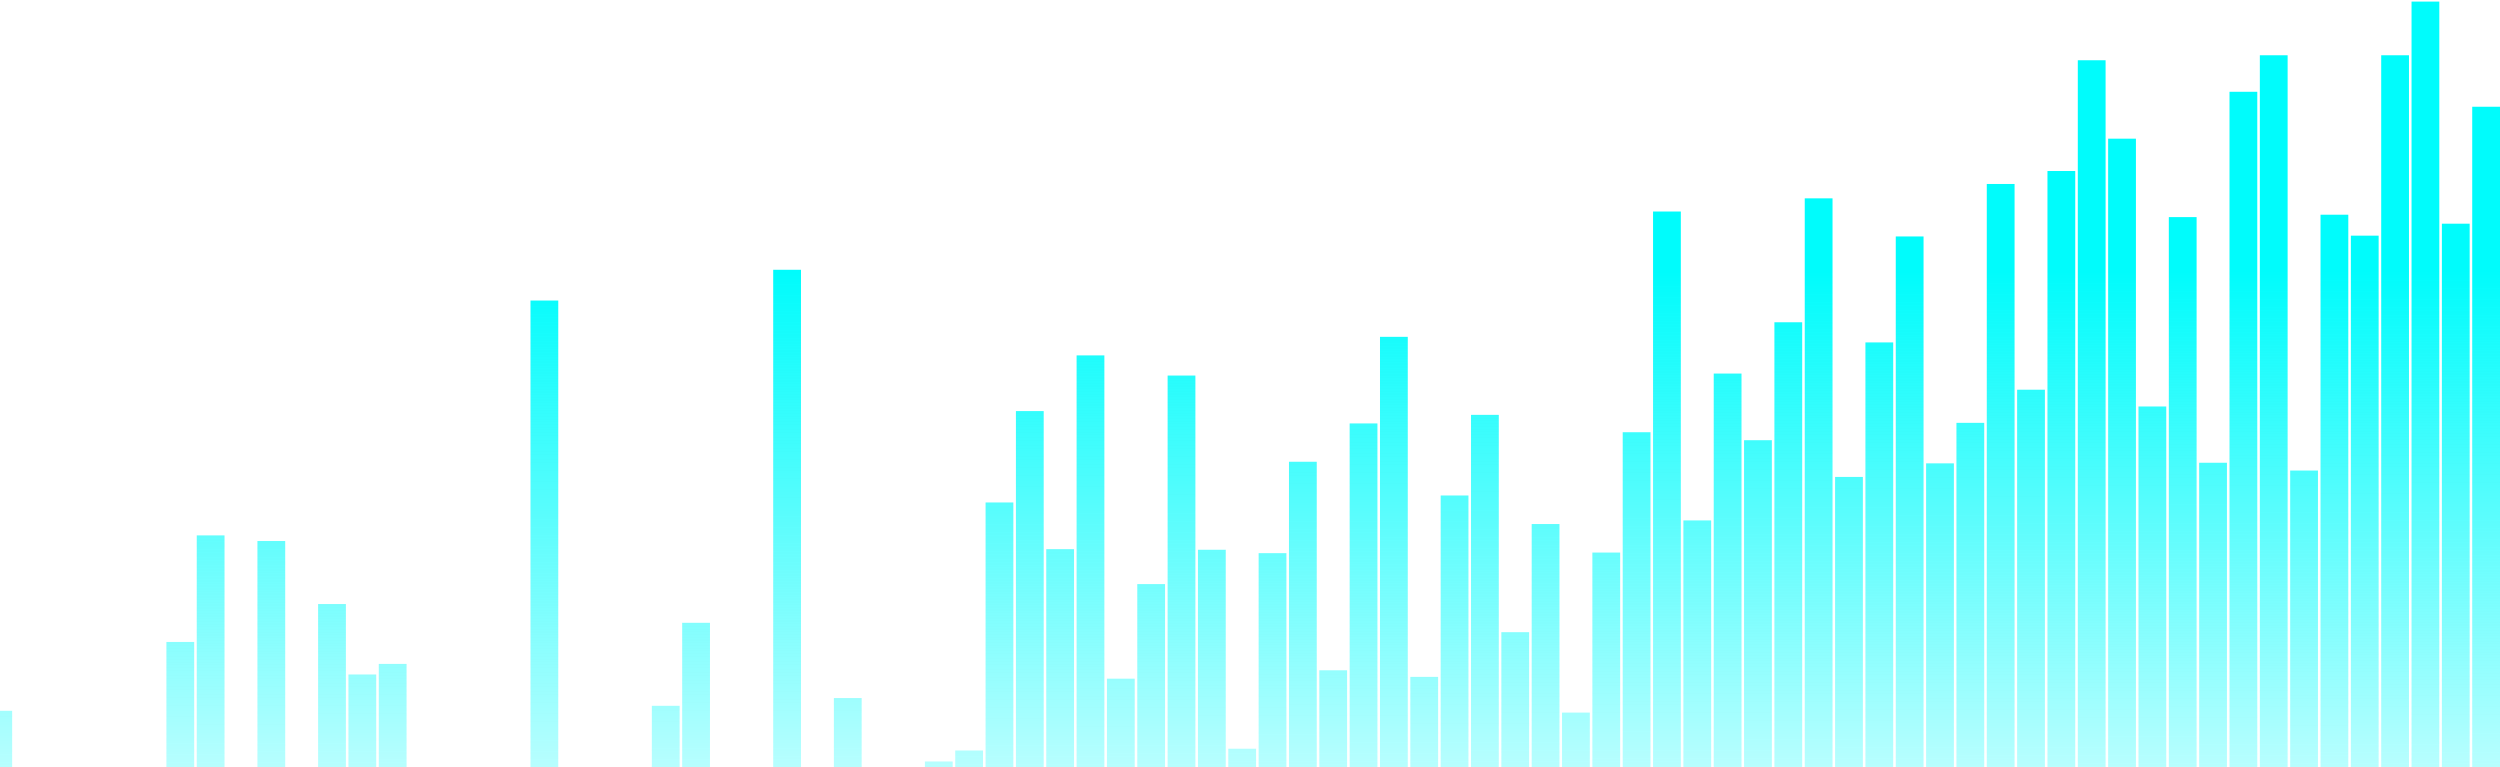 <svg width="971" height="298" viewBox="0 0 971 298" fill="none" xmlns="http://www.w3.org/2000/svg">
    <path d="M971 41.462H960.21L960.21 709.031L971 709.031L971 41.462Z" fill="url(#paint0_linear)"/>
    <path d="M959.216 86.881H948.426L948.426 709.031L959.216 709.031L959.216 86.881Z" fill="url(#paint1_linear)"/>
    <path d="M947.432 0.616H936.643L936.643 709.031L947.432 709.031L947.432 0.616Z" fill="url(#paint2_linear)"/>
    <path d="M935.648 21.465H924.859L924.859 709.031L935.648 709.031L935.648 21.465Z" fill="url(#paint3_linear)"/>
    <path d="M923.864 91.531H913.075L913.075 709.031L923.864 709.031L923.864 91.531Z" fill="url(#paint4_linear)"/>
    <path d="M912.08 83.393H901.291L901.291 709.031L912.08 709.031L912.08 83.393Z" fill="url(#paint5_linear)"/>
    <path d="M900.297 182.758H889.507L889.507 709.031L900.296 709.031L900.297 182.758Z" fill="url(#paint6_linear)"/>
    <path d="M888.513 21.465H877.723L877.723 709.031L888.513 709.031L888.513 21.465Z" fill="url(#paint7_linear)"/>
    <path d="M876.729 35.649H865.939L865.939 709.031L876.729 709.031L876.729 35.649Z" fill="url(#paint8_linear)"/>
    <path d="M864.945 179.735H854.155L854.155 709.031L864.945 709.031L864.945 179.735Z" fill="url(#paint9_linear)"/>
    <path d="M853.161 84.324H842.371L842.371 709.031L853.161 709.031L853.161 84.324Z" fill="url(#paint10_linear)"/>
    <path d="M841.377 157.878H830.587L830.587 709.031L841.377 709.031L841.377 157.878Z" fill="url(#paint11_linear)"/>
    <path d="M829.593 53.863H818.803L818.803 709.031L829.593 709.031L829.593 53.863Z" fill="url(#paint12_linear)"/>
    <path d="M817.809 23.403H807.019L807.019 709.031L817.809 709.031L817.809 23.403Z" fill="url(#paint13_linear)"/>
    <path d="M806.025 66.419H795.236L795.236 709.031L806.025 709.031L806.025 66.419Z" fill="url(#paint14_linear)"/>
    <path d="M794.241 151.367H783.452L783.452 709.031L794.241 709.031L794.241 151.367Z" fill="url(#paint15_linear)"/>
    <path d="M782.457 71.457H771.668L771.668 709.031L782.457 709.031L782.457 71.457Z" fill="url(#paint16_linear)"/>
    <path d="M770.673 164.233H759.884L759.884 709.031L770.673 709.031L770.673 164.233Z" fill="url(#paint17_linear)"/>
    <path d="M758.89 179.967H748.1L748.1 709.031L758.89 709.031L758.89 179.967Z" fill="url(#paint18_linear)"/>
    <path d="M747.106 91.841H736.316L736.316 709.031L747.106 709.031L747.106 91.841Z" fill="url(#paint19_linear)"/>
    <path d="M735.322 132.998H724.532L724.532 709.031L735.322 709.031L735.322 132.998Z" fill="url(#paint20_linear)"/>
    <path d="M723.538 185.238H712.748L712.748 709.031L723.538 709.031L723.538 185.238Z" fill="url(#paint21_linear)"/>
    <path d="M711.754 77.038H700.964L700.964 709.031L711.754 709.031L711.754 77.038Z" fill="url(#paint22_linear)"/>
    <path d="M699.97 125.169H689.18L689.18 709.031L699.97 709.031L699.97 125.169Z" fill="url(#paint23_linear)"/>
    <path d="M688.186 170.977L677.396 170.977L677.396 709.031L688.186 709.031L688.186 170.977Z" fill="url(#paint24_linear)"/>
    <path d="M676.402 145.089H665.612L665.612 709.031L676.402 709.031L676.402 145.089Z" fill="url(#paint25_linear)"/>
    <path d="M664.618 202.134H653.829L653.829 709.031L664.618 709.031L664.618 202.134Z" fill="url(#paint26_linear)"/>
    <path d="M652.834 82.153H642.045L642.045 709.031L652.834 709.031L652.834 82.153Z" fill="url(#paint27_linear)"/>
    <path d="M641.05 167.876H630.261L630.261 709.031L641.05 709.031L641.05 167.876Z" fill="url(#paint28_linear)"/>
    <path d="M629.267 214.613H618.477L618.477 709.031L629.267 709.031L629.267 214.613Z" fill="url(#paint29_linear)"/>
    <path d="M617.483 276.774H606.693L606.693 709.031L617.483 709.031L617.483 276.774Z" fill="url(#paint30_linear)"/>
    <path d="M605.699 203.529H594.909L594.909 709.031L605.699 709.031L605.699 203.529Z" fill="url(#paint31_linear)"/>
    <path d="M593.915 245.538H583.125L583.125 709.031L593.915 709.031L593.915 245.538Z" fill="url(#paint32_linear)"/>
    <path d="M582.131 161.133H571.341L571.341 709.031L582.131 709.031L582.131 161.133Z" fill="url(#paint33_linear)"/>
    <path d="M570.347 192.446H559.557L559.557 709.031L570.347 709.031L570.347 192.446Z" fill="url(#paint34_linear)"/>
    <path d="M558.563 262.9H547.773L547.773 709.031L558.563 709.031L558.563 262.9Z" fill="url(#paint35_linear)"/>
    <path d="M546.779 130.827H535.989L535.989 709.031L546.779 709.031L546.779 130.827Z" fill="url(#paint36_linear)"/>
    <path d="M534.995 164.465H524.205L524.205 709.031L534.995 709.031L534.995 164.465Z" fill="url(#paint37_linear)"/>
    <path d="M523.211 260.342H512.422L512.422 709.031L523.211 709.031L523.211 260.342Z" fill="url(#paint38_linear)"/>
    <path d="M511.427 179.347L500.638 179.347L500.638 709.031L511.427 709.031L511.427 179.347Z" fill="url(#paint39_linear)"/>
    <path d="M499.643 214.845H488.854L488.854 709.031L499.643 709.031L499.643 214.845Z" fill="url(#paint40_linear)"/>
    <path d="M487.859 290.802H477.07L477.07 709.031L487.859 709.031L487.859 290.802Z" fill="url(#paint41_linear)"/>
    <path d="M476.076 213.528H465.286L465.286 709.031L476.076 709.031L476.076 213.528Z" fill="url(#paint42_linear)"/>
    <path d="M464.292 145.864H453.502L453.502 709.031L464.292 709.031L464.292 145.864Z" fill="url(#paint43_linear)"/>
    <path d="M452.508 226.859H441.718L441.718 709.031L452.508 709.031L452.508 226.859Z" fill="url(#paint44_linear)"/>
    <path d="M440.724 263.597H429.934L429.934 709.031L440.724 709.031L440.724 263.597Z" fill="url(#paint45_linear)"/>
    <path d="M428.94 138.036H418.15L418.15 709.031L428.94 709.031L428.94 138.036Z" fill="url(#paint46_linear)"/>
    <path d="M417.156 213.295H406.366L406.366 709.031L417.156 709.031L417.156 213.295Z" fill="url(#paint47_linear)"/>
    <path d="M405.372 159.66H394.582L394.582 709.031L405.372 709.031L405.372 159.66Z" fill="url(#paint48_linear)"/>
    <path d="M393.588 195.159H382.799L382.798 709.031L393.588 709.031L393.588 195.159Z" fill="url(#paint49_linear)"/>
    <path d="M381.804 291.5H371.015L371.015 709.031L381.804 709.031L381.804 291.5Z" fill="url(#paint50_linear)"/>
    <path d="M370.02 295.763H359.231L359.231 709.031L370.02 709.031L370.02 295.763Z" fill="url(#paint51_linear)"/>
    <path d="M358.236 314.055H347.447L347.447 709.031L358.236 709.031L358.236 314.055Z" fill="url(#paint52_linear)"/>
    <path d="M346.453 320.565H335.663L335.663 709.031L346.453 709.031L346.453 320.565Z" fill="url(#paint53_linear)"/>
    <path d="M334.669 271.116L323.879 271.116L323.879 709.031L334.669 709.031L334.669 271.116Z" fill="url(#paint54_linear)"/>
    <path d="M322.885 321.572H312.095L312.095 709.031L322.885 709.031L322.885 321.572Z" fill="url(#paint55_linear)"/>
    <path d="M311.101 104.785H300.311L300.311 709.031L311.101 709.031L311.101 104.785Z" fill="url(#paint56_linear)"/>
    <path d="M299.317 344.515H288.527L288.527 709.031L299.317 709.031L299.317 344.515Z" fill="url(#paint57_linear)"/>
    <path d="M287.533 309.482H276.743L276.743 709.031L287.533 709.031L287.533 309.482Z" fill="url(#paint58_linear)"/>
    <path d="M275.749 241.895H264.959L264.959 709.031L275.749 709.031L275.749 241.895Z" fill="url(#paint59_linear)"/>
    <path d="M263.965 274.138H253.175L253.175 709.031L263.965 709.031L263.965 274.138Z" fill="url(#paint60_linear)"/>
    <path d="M252.181 355.676H241.392L241.392 709.031L252.181 709.031L252.181 355.676Z" fill="url(#paint61_linear)"/>
    <path d="M240.397 323.665H229.608L229.608 709.031L240.397 709.031L240.397 323.665Z" fill="url(#paint62_linear)"/>
    <path d="M228.613 377.223H217.824L217.824 709.031L228.613 709.031L228.613 377.223Z" fill="url(#paint63_linear)"/>
    <path d="M216.83 116.721H206.04L206.04 709.031L216.829 709.031L216.83 116.721Z" fill="url(#paint64_linear)"/>
    <path d="M205.046 321.418H194.256L194.256 709.031L205.045 709.031L205.046 321.418Z" fill="url(#paint65_linear)"/>
    <path d="M193.262 299.173H182.472L182.472 709.031L193.262 709.031L193.262 299.173Z" fill="url(#paint66_linear)"/>
    <path d="M181.478 298.631H170.688L170.688 709.031L181.478 709.031L181.478 298.631Z" fill="url(#paint67_linear)"/>
    <path d="M169.694 306.614H158.904L158.904 709.031L169.694 709.031L169.694 306.614Z" fill="url(#paint68_linear)"/>
    <path d="M157.91 257.862H147.12L147.12 709.031L157.91 709.031L157.91 257.862Z" fill="url(#paint69_linear)"/>
    <path d="M146.126 261.969H135.336L135.336 709.031L146.126 709.031L146.126 261.969Z" fill="url(#paint70_linear)"/>
    <path d="M134.342 234.609H123.552L123.552 709.031L134.342 709.031L134.342 234.609Z" fill="url(#paint71_linear)"/>
    <path d="M122.558 320.875H111.769L111.768 709.031L122.558 709.031L122.558 320.875Z" fill="url(#paint72_linear)"/>
    <path d="M110.774 210.117H99.985L99.984 709.031L110.774 709.031L110.774 210.117Z" fill="url(#paint73_linear)"/>
    <path d="M98.99 393.345H88.201L88.201 709.031L98.99 709.031V393.345Z" fill="url(#paint74_linear)"/>
    <path d="M87.206 207.947H76.417L76.417 709.031L87.206 709.031L87.206 207.947Z" fill="url(#paint75_linear)"/>
    <path d="M75.422 249.336H64.633L64.633 709.031L75.422 709.031L75.422 249.336Z" fill="url(#paint76_linear)"/>
    <path d="M63.639 337.152H52.849L52.849 709.031L63.639 709.031L63.639 337.152Z" fill="url(#paint77_linear)"/>
    <path d="M51.855 407.683H41.065L41.065 709.031L51.855 709.031V407.683Z" fill="url(#paint78_linear)"/>
    <path d="M40.071 360.171H29.281L29.281 709.031L40.071 709.031L40.071 360.171Z" fill="url(#paint79_linear)"/>
    <path d="M28.287 327.696H17.497L17.497 709.031L28.287 709.031L28.287 327.696Z" fill="url(#paint80_linear)"/>
    <path d="M16.503 388.694H5.713L5.713 709.031L16.503 709.031V388.694Z" fill="url(#paint81_linear)"/>
    <path d="M4.719 276.076H-6.071L-6.071 709.031L4.719 709.031L4.719 276.076Z" fill="url(#paint82_linear)"/>
    <path d="M-7.065 261.505L-17.854 261.505L-17.855 709.031L-7.065 709.031L-7.065 261.505Z" fill="url(#paint83_linear)"/>
    <path d="M-18.849 371.72H-29.638L-29.639 709.031L-18.849 709.031L-18.849 371.72Z" fill="url(#paint84_linear)"/>
    <path d="M-30.633 338.857H-41.422L-41.422 709.031L-30.633 709.031L-30.633 338.857Z" fill="url(#paint85_linear)"/>
    <path d="M-42.417 355.288H-53.206V709.031L-42.417 709.031L-42.417 355.288Z" fill="url(#paint86_linear)"/>
    <path d="M-54.201 321.03H-64.99V709.031L-54.201 709.031V321.03Z" fill="url(#paint87_linear)"/>
    <path d="M-65.985 252.436H-76.774V709.031L-65.985 709.031V252.436Z" fill="url(#paint88_linear)"/>
    <path d="M-77.768 361.101H-88.558V709.031L-77.768 709.031V361.101Z" fill="url(#paint89_linear)"/>
    <path d="M-89.552 358.854H-100.342V709.031L-89.552 709.031V358.854Z" fill="url(#paint90_linear)"/>
    <path d="M-101.336 401.095H-112.126V709.031L-101.336 709.031V401.095Z" fill="url(#paint91_linear)"/>
    <path d="M-113.12 403.42H-123.91V709.031L-113.12 709.031V403.42Z" fill="url(#paint92_linear)"/>
    <path d="M-124.904 310.644H-135.694V709.031L-124.904 709.031V310.644Z" fill="url(#paint93_linear)"/>
    <path d="M-136.688 417.294H-147.478V709.031L-136.688 709.031V417.294Z" fill="url(#paint94_linear)"/>
    <path d="M-148.472 240.5H-159.261V709.031L-148.472 709.031V240.5Z" fill="url(#paint95_linear)"/>
    <path d="M-160.256 445.894H-171.046V709.031L-160.256 709.031V445.894Z" fill="url(#paint96_linear)"/>
    <path d="M-172.04 322.968H-182.829V709.031L-172.04 709.031V322.968Z" fill="url(#paint97_linear)"/>
    <path d="M-183.824 334.052H-194.613V709.031L-183.824 709.031V334.052Z" fill="url(#paint98_linear)"/>
    <path d="M-195.608 314.597H-206.397V709.031L-195.608 709.031V314.597Z" fill="url(#paint99_linear)"/>
    <path d="M-207.391 419.62H-218.181V709.031L-207.391 709.031V419.62Z" fill="url(#paint100_linear)"/>
    <path d="M-219.175 354.358H-229.965V709.031L-219.175 709.031V354.358Z" fill="url(#paint101_linear)"/>
    <path d="M-230.959 385.206H-241.749V709.031L-230.959 709.031V385.206Z" fill="url(#paint102_linear)"/>
    <path d="M-242.743 380.943H-253.533V709.031L-242.743 709.031V380.943Z" fill="url(#paint103_linear)"/>
    <path d="M-254.527 286.385H-265.317V709.031L-254.527 709.031V286.385Z" fill="url(#paint104_linear)"/>
    <path d="M-266.311 435.741H-277.101V709.031L-266.311 709.031V435.741Z" fill="url(#paint105_linear)"/>
    <path d="M-278.095 365.829H-288.885V709.031L-278.095 709.031V365.829Z" fill="url(#paint106_linear)"/>
    <path d="M-289.879 414.969H-300.669V709.031L-289.879 709.031V414.969Z" fill="url(#paint107_linear)"/>
    <path d="M-301.663 327.618H-312.452V709.031L-301.663 709.031V327.618Z" fill="url(#paint108_linear)"/>
    <path d="M-313.447 379.393H-324.236V709.031L-313.447 709.031V379.393Z" fill="url(#paint109_linear)"/>
    <path d="M-325.231 350.871H-336.02V709.031L-325.231 709.031V350.871Z" fill="url(#paint110_linear)"/>
    <path d="M-337.015 418.535H-347.804V709.031L-337.015 709.031V418.535Z" fill="url(#paint111_linear)"/>
    <path d="M-348.798 432.873H-359.588V709.031L-348.798 709.031V432.873Z" fill="url(#paint112_linear)"/>
    <path d="M-360.582 262.202L-371.372 262.202V709.031L-360.582 709.031V262.202Z" fill="url(#paint113_linear)"/>
    <path d="M-372.366 399.7H-383.156V709.031L-372.366 709.031V399.7Z" fill="url(#paint114_linear)"/>
    <path d="M-384.15 439.694H-394.94V709.031L-384.15 709.031V439.694Z" fill="url(#paint115_linear)"/>
    <path d="M-395.934 381.719H-406.724V709.031L-395.934 709.031V381.719Z" fill="url(#paint116_linear)"/>
    <path d="M-407.718 426.827H-418.508V709.031L-407.718 709.031V426.827Z" fill="url(#paint117_linear)"/>
    <path d="M-419.502 336.764H-430.292V709.031L-419.502 709.031V336.764Z" fill="url(#paint118_linear)"/>
    <path d="M-431.286 347.073H-442.076V709.031L-431.286 709.031V347.073Z" fill="url(#paint119_linear)"/>
    <path d="M-443.07 387.996H-453.859V709.031L-443.07 709.031V387.996Z" fill="url(#paint120_linear)"/>
    <path d="M-454.854 461.008H-465.643V709.031L-454.854 709.031V461.008Z" fill="url(#paint121_linear)"/>
    <path d="M-466.638 405.745H-477.427V709.031L-466.638 709.031V405.745Z" fill="url(#paint122_linear)"/>
    <path d="M-478.422 401.87H-489.211V709.031L-478.422 709.031V401.87Z" fill="url(#paint123_linear)"/>
    <path d="M-490.205 386.524H-500.995V709.031L-490.205 709.031V386.524Z" fill="url(#paint124_linear)"/>
    <path d="M-501.989 373.89H-512.779V709.031L-501.989 709.031V373.89Z" fill="url(#paint125_linear)"/>
    <path d="M-513.773 374.51H-524.563V709.031L-513.773 709.031V374.51Z" fill="url(#paint126_linear)"/>
    <path d="M-525.557 366.992H-536.347V709.031L-525.557 709.031V366.992Z" fill="url(#paint127_linear)"/>
    <path d="M-537.341 341.724H-548.131V709.031L-537.341 709.031V341.724Z" fill="url(#paint128_linear)"/>
    <path d="M-549.125 357.148H-559.915V709.031L-549.125 709.031V357.148Z" fill="url(#paint129_linear)"/>
    <path d="M-560.909 376.758H-571.699V709.031L-560.909 709.031V376.758Z" fill="url(#paint130_linear)"/>
    <path d="M-572.693 366.217H-583.483V709.031L-572.693 709.031V366.217Z" fill="url(#paint131_linear)"/>
    <path d="M-584.477 405.591H-595.266V709.031L-584.477 709.031V405.591Z" fill="url(#paint132_linear)"/>
    <path d="M-596.261 414.659H-607.05V709.031L-596.261 709.031V414.659Z" fill="url(#paint133_linear)"/>
    <path d="M-608.045 343.275H-618.834V709.031L-608.045 709.031V343.275Z" fill="url(#paint134_linear)"/>
    <path d="M-619.828 473.409L-630.618 473.409V709.031L-619.828 709.031V473.409Z" fill="url(#paint135_linear)"/>
    <path d="M-631.612 478.369H-642.402V709.031L-631.612 709.031V478.369Z" fill="url(#paint136_linear)"/>
    <path d="M-643.396 372.96H-654.186V709.031L-643.396 709.031V372.96Z" fill="url(#paint137_linear)"/>
    <path d="M-655.18 427.447H-665.97V709.031L-655.18 709.031V427.447Z" fill="url(#paint138_linear)"/>
    <path d="M-666.964 263.752H-677.754V709.031L-666.964 709.031V263.752Z" fill="url(#paint139_linear)"/>
    <path d="M-678.748 408.768H-689.538V709.031L-678.748 709.031V408.768Z" fill="url(#paint140_linear)"/>
    <path d="M-690.532 369.239H-701.322V709.031L-690.532 709.031V369.239Z" fill="url(#paint141_linear)"/>
    <path d="M-702.316 394.585L-713.106 394.585V709.031L-702.316 709.031V394.585Z" fill="url(#paint142_linear)"/>
    <path d="M-714.1 489.531H-724.889V709.031L-714.1 709.031V489.531Z" fill="url(#paint143_linear)"/>
    <path d="M-725.884 479.92H-736.673V709.031L-725.884 709.031V479.92Z" fill="url(#paint144_linear)"/>
    <path d="M-737.668 387.531H-748.457V709.031L-737.668 709.031V387.531Z" fill="url(#paint145_linear)"/>
    <path d="M-749.452 426.44H-760.241V709.031L-749.452 709.031V426.44Z" fill="url(#paint146_linear)"/>
    <path d="M-761.235 375.207H-772.025V709.031L-761.235 709.031V375.207Z" fill="url(#paint147_linear)"/>
    <path d="M-773.019 464.263H-783.809V709.031L-773.019 709.031V464.263Z" fill="url(#paint148_linear)"/>
    <path d="M-784.803 443.879H-795.593V709.031L-784.803 709.031V443.879Z" fill="url(#paint149_linear)"/>
    <path d="M-796.587 462.248H-807.377V709.031L-796.587 709.031V462.248Z" fill="url(#paint150_linear)"/>
    <path d="M-808.371 444.887H-819.161V709.031L-808.371 709.031V444.887Z" fill="url(#paint151_linear)"/>
    <path d="M-820.155 434.268H-830.945V709.031L-820.155 709.031V434.268Z" fill="url(#paint152_linear)"/>
    <path d="M-831.939 567.658H-842.729V709.031L-831.939 709.031V567.658Z" fill="url(#paint153_linear)"/>
    <path d="M-843.723 517.511H-854.512V709.031L-843.723 709.031V517.511Z" fill="url(#paint154_linear)"/>
    <path d="M-855.507 482.71H-866.296V709.031L-855.507 709.031V482.71Z" fill="url(#paint155_linear)"/>
    <path d="M-867.291 383.966H-878.08V709.031L-867.291 709.031V383.966Z" fill="url(#paint156_linear)"/>
    <path d="M-879.075 509.14H-889.864V709.031L-879.075 709.031V509.14Z" fill="url(#paint157_linear)"/>
    <path d="M-890.859 566.495H-901.648V709.031L-890.859 709.031V566.495Z" fill="url(#paint158_linear)"/>
    <path d="M-902.642 522.316H-913.432V709.031L-902.642 709.031V522.316Z" fill="url(#paint159_linear)"/>
    <path d="M-914.426 589.98H-925.216V709.031L-914.426 709.031V589.98Z" fill="url(#paint160_linear)"/>
    <path d="M-926.21 608.116H-937V709.031L-926.21 709.031V608.116Z" fill="url(#paint161_linear)"/>
    <defs>
        <linearGradient id="paint0_linear" x1="17" y1="709.031" x2="16.503" y2="106.008" gradientUnits="userSpaceOnUse">
            <stop stop-color="#00FCFC" stop-opacity="0"/>
            <stop offset="0.557" stop-color="#00FCFC" stop-opacity="0"/>
            <stop offset="1" stop-color="#00FCFC"/>
        </linearGradient>
        <linearGradient id="paint1_linear" x1="17" y1="709.031" x2="16.503" y2="106.008" gradientUnits="userSpaceOnUse">
            <stop stop-color="#00FCFC" stop-opacity="0"/>
            <stop offset="0.557" stop-color="#00FCFC" stop-opacity="0"/>
            <stop offset="1" stop-color="#00FCFC"/>
        </linearGradient>
        <linearGradient id="paint2_linear" x1="17" y1="709.031" x2="16.503" y2="106.008" gradientUnits="userSpaceOnUse">
            <stop stop-color="#00FCFC" stop-opacity="0"/>
            <stop offset="0.557" stop-color="#00FCFC" stop-opacity="0"/>
            <stop offset="1" stop-color="#00FCFC"/>
        </linearGradient>
        <linearGradient id="paint3_linear" x1="17" y1="709.031" x2="16.503" y2="106.008" gradientUnits="userSpaceOnUse">
            <stop stop-color="#00FCFC" stop-opacity="0"/>
            <stop offset="0.557" stop-color="#00FCFC" stop-opacity="0"/>
            <stop offset="1" stop-color="#00FCFC"/>
        </linearGradient>
        <linearGradient id="paint4_linear" x1="17" y1="709.031" x2="16.503" y2="106.008" gradientUnits="userSpaceOnUse">
            <stop stop-color="#00FCFC" stop-opacity="0"/>
            <stop offset="0.557" stop-color="#00FCFC" stop-opacity="0"/>
            <stop offset="1" stop-color="#00FCFC"/>
        </linearGradient>
        <linearGradient id="paint5_linear" x1="17" y1="709.031" x2="16.503" y2="106.008" gradientUnits="userSpaceOnUse">
            <stop stop-color="#00FCFC" stop-opacity="0"/>
            <stop offset="0.557" stop-color="#00FCFC" stop-opacity="0"/>
            <stop offset="1" stop-color="#00FCFC"/>
        </linearGradient>
        <linearGradient id="paint6_linear" x1="17" y1="709.031" x2="16.503" y2="106.008" gradientUnits="userSpaceOnUse">
            <stop stop-color="#00FCFC" stop-opacity="0"/>
            <stop offset="0.557" stop-color="#00FCFC" stop-opacity="0"/>
            <stop offset="1" stop-color="#00FCFC"/>
        </linearGradient>
        <linearGradient id="paint7_linear" x1="17" y1="709.031" x2="16.503" y2="106.008" gradientUnits="userSpaceOnUse">
            <stop stop-color="#00FCFC" stop-opacity="0"/>
            <stop offset="0.557" stop-color="#00FCFC" stop-opacity="0"/>
            <stop offset="1" stop-color="#00FCFC"/>
        </linearGradient>
        <linearGradient id="paint8_linear" x1="17" y1="709.031" x2="16.503" y2="106.008" gradientUnits="userSpaceOnUse">
            <stop stop-color="#00FCFC" stop-opacity="0"/>
            <stop offset="0.557" stop-color="#00FCFC" stop-opacity="0"/>
            <stop offset="1" stop-color="#00FCFC"/>
        </linearGradient>
        <linearGradient id="paint9_linear" x1="17" y1="709.031" x2="16.503" y2="106.008" gradientUnits="userSpaceOnUse">
            <stop stop-color="#00FCFC" stop-opacity="0"/>
            <stop offset="0.557" stop-color="#00FCFC" stop-opacity="0"/>
            <stop offset="1" stop-color="#00FCFC"/>
        </linearGradient>
        <linearGradient id="paint10_linear" x1="17" y1="709.031" x2="16.503" y2="106.008" gradientUnits="userSpaceOnUse">
            <stop stop-color="#00FCFC" stop-opacity="0"/>
            <stop offset="0.557" stop-color="#00FCFC" stop-opacity="0"/>
            <stop offset="1" stop-color="#00FCFC"/>
        </linearGradient>
        <linearGradient id="paint11_linear" x1="17" y1="709.031" x2="16.503" y2="106.008" gradientUnits="userSpaceOnUse">
            <stop stop-color="#00FCFC" stop-opacity="0"/>
            <stop offset="0.557" stop-color="#00FCFC" stop-opacity="0"/>
            <stop offset="1" stop-color="#00FCFC"/>
        </linearGradient>
        <linearGradient id="paint12_linear" x1="17" y1="709.031" x2="16.503" y2="106.008" gradientUnits="userSpaceOnUse">
            <stop stop-color="#00FCFC" stop-opacity="0"/>
            <stop offset="0.557" stop-color="#00FCFC" stop-opacity="0"/>
            <stop offset="1" stop-color="#00FCFC"/>
        </linearGradient>
        <linearGradient id="paint13_linear" x1="17" y1="709.031" x2="16.503" y2="106.008" gradientUnits="userSpaceOnUse">
            <stop stop-color="#00FCFC" stop-opacity="0"/>
            <stop offset="0.557" stop-color="#00FCFC" stop-opacity="0"/>
            <stop offset="1" stop-color="#00FCFC"/>
        </linearGradient>
        <linearGradient id="paint14_linear" x1="17" y1="709.031" x2="16.503" y2="106.008" gradientUnits="userSpaceOnUse">
            <stop stop-color="#00FCFC" stop-opacity="0"/>
            <stop offset="0.557" stop-color="#00FCFC" stop-opacity="0"/>
            <stop offset="1" stop-color="#00FCFC"/>
        </linearGradient>
        <linearGradient id="paint15_linear" x1="17" y1="709.031" x2="16.503" y2="106.008" gradientUnits="userSpaceOnUse">
            <stop stop-color="#00FCFC" stop-opacity="0"/>
            <stop offset="0.557" stop-color="#00FCFC" stop-opacity="0"/>
            <stop offset="1" stop-color="#00FCFC"/>
        </linearGradient>
        <linearGradient id="paint16_linear" x1="17" y1="709.031" x2="16.503" y2="106.008" gradientUnits="userSpaceOnUse">
            <stop stop-color="#00FCFC" stop-opacity="0"/>
            <stop offset="0.557" stop-color="#00FCFC" stop-opacity="0"/>
            <stop offset="1" stop-color="#00FCFC"/>
        </linearGradient>
        <linearGradient id="paint17_linear" x1="17" y1="709.031" x2="16.503" y2="106.008" gradientUnits="userSpaceOnUse">
            <stop stop-color="#00FCFC" stop-opacity="0"/>
            <stop offset="0.557" stop-color="#00FCFC" stop-opacity="0"/>
            <stop offset="1" stop-color="#00FCFC"/>
        </linearGradient>
        <linearGradient id="paint18_linear" x1="17" y1="709.031" x2="16.503" y2="106.008" gradientUnits="userSpaceOnUse">
            <stop stop-color="#00FCFC" stop-opacity="0"/>
            <stop offset="0.557" stop-color="#00FCFC" stop-opacity="0"/>
            <stop offset="1" stop-color="#00FCFC"/>
        </linearGradient>
        <linearGradient id="paint19_linear" x1="17" y1="709.031" x2="16.503" y2="106.008" gradientUnits="userSpaceOnUse">
            <stop stop-color="#00FCFC" stop-opacity="0"/>
            <stop offset="0.557" stop-color="#00FCFC" stop-opacity="0"/>
            <stop offset="1" stop-color="#00FCFC"/>
        </linearGradient>
        <linearGradient id="paint20_linear" x1="17" y1="709.031" x2="16.503" y2="106.008" gradientUnits="userSpaceOnUse">
            <stop stop-color="#00FCFC" stop-opacity="0"/>
            <stop offset="0.557" stop-color="#00FCFC" stop-opacity="0"/>
            <stop offset="1" stop-color="#00FCFC"/>
        </linearGradient>
        <linearGradient id="paint21_linear" x1="17" y1="709.031" x2="16.503" y2="106.008" gradientUnits="userSpaceOnUse">
            <stop stop-color="#00FCFC" stop-opacity="0"/>
            <stop offset="0.557" stop-color="#00FCFC" stop-opacity="0"/>
            <stop offset="1" stop-color="#00FCFC"/>
        </linearGradient>
        <linearGradient id="paint22_linear" x1="17" y1="709.031" x2="16.503" y2="106.008" gradientUnits="userSpaceOnUse">
            <stop stop-color="#00FCFC" stop-opacity="0"/>
            <stop offset="0.557" stop-color="#00FCFC" stop-opacity="0"/>
            <stop offset="1" stop-color="#00FCFC"/>
        </linearGradient>
        <linearGradient id="paint23_linear" x1="17" y1="709.031" x2="16.503" y2="106.008" gradientUnits="userSpaceOnUse">
            <stop stop-color="#00FCFC" stop-opacity="0"/>
            <stop offset="0.557" stop-color="#00FCFC" stop-opacity="0"/>
            <stop offset="1" stop-color="#00FCFC"/>
        </linearGradient>
        <linearGradient id="paint24_linear" x1="17" y1="709.031" x2="16.503" y2="106.008" gradientUnits="userSpaceOnUse">
            <stop stop-color="#00FCFC" stop-opacity="0"/>
            <stop offset="0.557" stop-color="#00FCFC" stop-opacity="0"/>
            <stop offset="1" stop-color="#00FCFC"/>
        </linearGradient>
        <linearGradient id="paint25_linear" x1="17" y1="709.031" x2="16.503" y2="106.008" gradientUnits="userSpaceOnUse">
            <stop stop-color="#00FCFC" stop-opacity="0"/>
            <stop offset="0.557" stop-color="#00FCFC" stop-opacity="0"/>
            <stop offset="1" stop-color="#00FCFC"/>
        </linearGradient>
        <linearGradient id="paint26_linear" x1="17" y1="709.031" x2="16.503" y2="106.008" gradientUnits="userSpaceOnUse">
            <stop stop-color="#00FCFC" stop-opacity="0"/>
            <stop offset="0.557" stop-color="#00FCFC" stop-opacity="0"/>
            <stop offset="1" stop-color="#00FCFC"/>
        </linearGradient>
        <linearGradient id="paint27_linear" x1="17" y1="709.031" x2="16.503" y2="106.008" gradientUnits="userSpaceOnUse">
            <stop stop-color="#00FCFC" stop-opacity="0"/>
            <stop offset="0.557" stop-color="#00FCFC" stop-opacity="0"/>
            <stop offset="1" stop-color="#00FCFC"/>
        </linearGradient>
        <linearGradient id="paint28_linear" x1="17" y1="709.031" x2="16.503" y2="106.008" gradientUnits="userSpaceOnUse">
            <stop stop-color="#00FCFC" stop-opacity="0"/>
            <stop offset="0.557" stop-color="#00FCFC" stop-opacity="0"/>
            <stop offset="1" stop-color="#00FCFC"/>
        </linearGradient>
        <linearGradient id="paint29_linear" x1="17" y1="709.031" x2="16.503" y2="106.008" gradientUnits="userSpaceOnUse">
            <stop stop-color="#00FCFC" stop-opacity="0"/>
            <stop offset="0.557" stop-color="#00FCFC" stop-opacity="0"/>
            <stop offset="1" stop-color="#00FCFC"/>
        </linearGradient>
        <linearGradient id="paint30_linear" x1="17" y1="709.031" x2="16.503" y2="106.008" gradientUnits="userSpaceOnUse">
            <stop stop-color="#00FCFC" stop-opacity="0"/>
            <stop offset="0.557" stop-color="#00FCFC" stop-opacity="0"/>
            <stop offset="1" stop-color="#00FCFC"/>
        </linearGradient>
        <linearGradient id="paint31_linear" x1="17" y1="709.031" x2="16.503" y2="106.008" gradientUnits="userSpaceOnUse">
            <stop stop-color="#00FCFC" stop-opacity="0"/>
            <stop offset="0.557" stop-color="#00FCFC" stop-opacity="0"/>
            <stop offset="1" stop-color="#00FCFC"/>
        </linearGradient>
        <linearGradient id="paint32_linear" x1="17" y1="709.031" x2="16.503" y2="106.008" gradientUnits="userSpaceOnUse">
            <stop stop-color="#00FCFC" stop-opacity="0"/>
            <stop offset="0.557" stop-color="#00FCFC" stop-opacity="0"/>
            <stop offset="1" stop-color="#00FCFC"/>
        </linearGradient>
        <linearGradient id="paint33_linear" x1="17" y1="709.031" x2="16.503" y2="106.008" gradientUnits="userSpaceOnUse">
            <stop stop-color="#00FCFC" stop-opacity="0"/>
            <stop offset="0.557" stop-color="#00FCFC" stop-opacity="0"/>
            <stop offset="1" stop-color="#00FCFC"/>
        </linearGradient>
        <linearGradient id="paint34_linear" x1="17" y1="709.031" x2="16.503" y2="106.008" gradientUnits="userSpaceOnUse">
            <stop stop-color="#00FCFC" stop-opacity="0"/>
            <stop offset="0.557" stop-color="#00FCFC" stop-opacity="0"/>
            <stop offset="1" stop-color="#00FCFC"/>
        </linearGradient>
        <linearGradient id="paint35_linear" x1="17" y1="709.031" x2="16.503" y2="106.008" gradientUnits="userSpaceOnUse">
            <stop stop-color="#00FCFC" stop-opacity="0"/>
            <stop offset="0.557" stop-color="#00FCFC" stop-opacity="0"/>
            <stop offset="1" stop-color="#00FCFC"/>
        </linearGradient>
        <linearGradient id="paint36_linear" x1="17" y1="709.031" x2="16.503" y2="106.008" gradientUnits="userSpaceOnUse">
            <stop stop-color="#00FCFC" stop-opacity="0"/>
            <stop offset="0.557" stop-color="#00FCFC" stop-opacity="0"/>
            <stop offset="1" stop-color="#00FCFC"/>
        </linearGradient>
        <linearGradient id="paint37_linear" x1="17" y1="709.031" x2="16.503" y2="106.008" gradientUnits="userSpaceOnUse">
            <stop stop-color="#00FCFC" stop-opacity="0"/>
            <stop offset="0.557" stop-color="#00FCFC" stop-opacity="0"/>
            <stop offset="1" stop-color="#00FCFC"/>
        </linearGradient>
        <linearGradient id="paint38_linear" x1="17" y1="709.031" x2="16.503" y2="106.008" gradientUnits="userSpaceOnUse">
            <stop stop-color="#00FCFC" stop-opacity="0"/>
            <stop offset="0.557" stop-color="#00FCFC" stop-opacity="0"/>
            <stop offset="1" stop-color="#00FCFC"/>
        </linearGradient>
        <linearGradient id="paint39_linear" x1="17" y1="709.031" x2="16.503" y2="106.008" gradientUnits="userSpaceOnUse">
            <stop stop-color="#00FCFC" stop-opacity="0"/>
            <stop offset="0.557" stop-color="#00FCFC" stop-opacity="0"/>
            <stop offset="1" stop-color="#00FCFC"/>
        </linearGradient>
        <linearGradient id="paint40_linear" x1="17" y1="709.031" x2="16.503" y2="106.008" gradientUnits="userSpaceOnUse">
            <stop stop-color="#00FCFC" stop-opacity="0"/>
            <stop offset="0.557" stop-color="#00FCFC" stop-opacity="0"/>
            <stop offset="1" stop-color="#00FCFC"/>
        </linearGradient>
        <linearGradient id="paint41_linear" x1="17" y1="709.031" x2="16.503" y2="106.008" gradientUnits="userSpaceOnUse">
            <stop stop-color="#00FCFC" stop-opacity="0"/>
            <stop offset="0.557" stop-color="#00FCFC" stop-opacity="0"/>
            <stop offset="1" stop-color="#00FCFC"/>
        </linearGradient>
        <linearGradient id="paint42_linear" x1="17" y1="709.031" x2="16.503" y2="106.008" gradientUnits="userSpaceOnUse">
            <stop stop-color="#00FCFC" stop-opacity="0"/>
            <stop offset="0.557" stop-color="#00FCFC" stop-opacity="0"/>
            <stop offset="1" stop-color="#00FCFC"/>
        </linearGradient>
        <linearGradient id="paint43_linear" x1="17" y1="709.031" x2="16.503" y2="106.008" gradientUnits="userSpaceOnUse">
            <stop stop-color="#00FCFC" stop-opacity="0"/>
            <stop offset="0.557" stop-color="#00FCFC" stop-opacity="0"/>
            <stop offset="1" stop-color="#00FCFC"/>
        </linearGradient>
        <linearGradient id="paint44_linear" x1="17" y1="709.031" x2="16.503" y2="106.008" gradientUnits="userSpaceOnUse">
            <stop stop-color="#00FCFC" stop-opacity="0"/>
            <stop offset="0.557" stop-color="#00FCFC" stop-opacity="0"/>
            <stop offset="1" stop-color="#00FCFC"/>
        </linearGradient>
        <linearGradient id="paint45_linear" x1="17" y1="709.031" x2="16.503" y2="106.008" gradientUnits="userSpaceOnUse">
            <stop stop-color="#00FCFC" stop-opacity="0"/>
            <stop offset="0.557" stop-color="#00FCFC" stop-opacity="0"/>
            <stop offset="1" stop-color="#00FCFC"/>
        </linearGradient>
        <linearGradient id="paint46_linear" x1="17" y1="709.031" x2="16.503" y2="106.008" gradientUnits="userSpaceOnUse">
            <stop stop-color="#00FCFC" stop-opacity="0"/>
            <stop offset="0.557" stop-color="#00FCFC" stop-opacity="0"/>
            <stop offset="1" stop-color="#00FCFC"/>
        </linearGradient>
        <linearGradient id="paint47_linear" x1="17" y1="709.031" x2="16.503" y2="106.008" gradientUnits="userSpaceOnUse">
            <stop stop-color="#00FCFC" stop-opacity="0"/>
            <stop offset="0.557" stop-color="#00FCFC" stop-opacity="0"/>
            <stop offset="1" stop-color="#00FCFC"/>
        </linearGradient>
        <linearGradient id="paint48_linear" x1="17" y1="709.031" x2="16.503" y2="106.008" gradientUnits="userSpaceOnUse">
            <stop stop-color="#00FCFC" stop-opacity="0"/>
            <stop offset="0.557" stop-color="#00FCFC" stop-opacity="0"/>
            <stop offset="1" stop-color="#00FCFC"/>
        </linearGradient>
        <linearGradient id="paint49_linear" x1="17" y1="709.031" x2="16.503" y2="106.008" gradientUnits="userSpaceOnUse">
            <stop stop-color="#00FCFC" stop-opacity="0"/>
            <stop offset="0.557" stop-color="#00FCFC" stop-opacity="0"/>
            <stop offset="1" stop-color="#00FCFC"/>
        </linearGradient>
        <linearGradient id="paint50_linear" x1="17" y1="709.031" x2="16.503" y2="106.008" gradientUnits="userSpaceOnUse">
            <stop stop-color="#00FCFC" stop-opacity="0"/>
            <stop offset="0.557" stop-color="#00FCFC" stop-opacity="0"/>
            <stop offset="1" stop-color="#00FCFC"/>
        </linearGradient>
        <linearGradient id="paint51_linear" x1="17" y1="709.031" x2="16.503" y2="106.008" gradientUnits="userSpaceOnUse">
            <stop stop-color="#00FCFC" stop-opacity="0"/>
            <stop offset="0.557" stop-color="#00FCFC" stop-opacity="0"/>
            <stop offset="1" stop-color="#00FCFC"/>
        </linearGradient>
        <linearGradient id="paint52_linear" x1="17" y1="709.031" x2="16.503" y2="106.008" gradientUnits="userSpaceOnUse">
            <stop stop-color="#00FCFC" stop-opacity="0"/>
            <stop offset="0.557" stop-color="#00FCFC" stop-opacity="0"/>
            <stop offset="1" stop-color="#00FCFC"/>
        </linearGradient>
        <linearGradient id="paint53_linear" x1="17" y1="709.031" x2="16.503" y2="106.008" gradientUnits="userSpaceOnUse">
            <stop stop-color="#00FCFC" stop-opacity="0"/>
            <stop offset="0.557" stop-color="#00FCFC" stop-opacity="0"/>
            <stop offset="1" stop-color="#00FCFC"/>
        </linearGradient>
        <linearGradient id="paint54_linear" x1="17" y1="709.031" x2="16.503" y2="106.008" gradientUnits="userSpaceOnUse">
            <stop stop-color="#00FCFC" stop-opacity="0"/>
            <stop offset="0.557" stop-color="#00FCFC" stop-opacity="0"/>
            <stop offset="1" stop-color="#00FCFC"/>
        </linearGradient>
        <linearGradient id="paint55_linear" x1="17" y1="709.031" x2="16.503" y2="106.008" gradientUnits="userSpaceOnUse">
            <stop stop-color="#00FCFC" stop-opacity="0"/>
            <stop offset="0.557" stop-color="#00FCFC" stop-opacity="0"/>
            <stop offset="1" stop-color="#00FCFC"/>
        </linearGradient>
        <linearGradient id="paint56_linear" x1="17" y1="709.031" x2="16.503" y2="106.008" gradientUnits="userSpaceOnUse">
            <stop stop-color="#00FCFC" stop-opacity="0"/>
            <stop offset="0.557" stop-color="#00FCFC" stop-opacity="0"/>
            <stop offset="1" stop-color="#00FCFC"/>
        </linearGradient>
        <linearGradient id="paint57_linear" x1="17" y1="709.031" x2="16.503" y2="106.008" gradientUnits="userSpaceOnUse">
            <stop stop-color="#00FCFC" stop-opacity="0"/>
            <stop offset="0.557" stop-color="#00FCFC" stop-opacity="0"/>
            <stop offset="1" stop-color="#00FCFC"/>
        </linearGradient>
        <linearGradient id="paint58_linear" x1="17" y1="709.031" x2="16.503" y2="106.008" gradientUnits="userSpaceOnUse">
            <stop stop-color="#00FCFC" stop-opacity="0"/>
            <stop offset="0.557" stop-color="#00FCFC" stop-opacity="0"/>
            <stop offset="1" stop-color="#00FCFC"/>
        </linearGradient>
        <linearGradient id="paint59_linear" x1="17" y1="709.031" x2="16.503" y2="106.008" gradientUnits="userSpaceOnUse">
            <stop stop-color="#00FCFC" stop-opacity="0"/>
            <stop offset="0.557" stop-color="#00FCFC" stop-opacity="0"/>
            <stop offset="1" stop-color="#00FCFC"/>
        </linearGradient>
        <linearGradient id="paint60_linear" x1="17" y1="709.031" x2="16.503" y2="106.008" gradientUnits="userSpaceOnUse">
            <stop stop-color="#00FCFC" stop-opacity="0"/>
            <stop offset="0.557" stop-color="#00FCFC" stop-opacity="0"/>
            <stop offset="1" stop-color="#00FCFC"/>
        </linearGradient>
        <linearGradient id="paint61_linear" x1="17" y1="709.031" x2="16.503" y2="106.008" gradientUnits="userSpaceOnUse">
            <stop stop-color="#00FCFC" stop-opacity="0"/>
            <stop offset="0.557" stop-color="#00FCFC" stop-opacity="0"/>
            <stop offset="1" stop-color="#00FCFC"/>
        </linearGradient>
        <linearGradient id="paint62_linear" x1="17" y1="709.031" x2="16.503" y2="106.008" gradientUnits="userSpaceOnUse">
            <stop stop-color="#00FCFC" stop-opacity="0"/>
            <stop offset="0.557" stop-color="#00FCFC" stop-opacity="0"/>
            <stop offset="1" stop-color="#00FCFC"/>
        </linearGradient>
        <linearGradient id="paint63_linear" x1="17" y1="709.031" x2="16.503" y2="106.008" gradientUnits="userSpaceOnUse">
            <stop stop-color="#00FCFC" stop-opacity="0"/>
            <stop offset="0.557" stop-color="#00FCFC" stop-opacity="0"/>
            <stop offset="1" stop-color="#00FCFC"/>
        </linearGradient>
        <linearGradient id="paint64_linear" x1="17" y1="709.031" x2="16.503" y2="106.008" gradientUnits="userSpaceOnUse">
            <stop stop-color="#00FCFC" stop-opacity="0"/>
            <stop offset="0.557" stop-color="#00FCFC" stop-opacity="0"/>
            <stop offset="1" stop-color="#00FCFC"/>
        </linearGradient>
        <linearGradient id="paint65_linear" x1="17" y1="709.031" x2="16.503" y2="106.008" gradientUnits="userSpaceOnUse">
            <stop stop-color="#00FCFC" stop-opacity="0"/>
            <stop offset="0.557" stop-color="#00FCFC" stop-opacity="0"/>
            <stop offset="1" stop-color="#00FCFC"/>
        </linearGradient>
        <linearGradient id="paint66_linear" x1="17" y1="709.031" x2="16.503" y2="106.008" gradientUnits="userSpaceOnUse">
            <stop stop-color="#00FCFC" stop-opacity="0"/>
            <stop offset="0.557" stop-color="#00FCFC" stop-opacity="0"/>
            <stop offset="1" stop-color="#00FCFC"/>
        </linearGradient>
        <linearGradient id="paint67_linear" x1="17" y1="709.031" x2="16.503" y2="106.008" gradientUnits="userSpaceOnUse">
            <stop stop-color="#00FCFC" stop-opacity="0"/>
            <stop offset="0.557" stop-color="#00FCFC" stop-opacity="0"/>
            <stop offset="1" stop-color="#00FCFC"/>
        </linearGradient>
        <linearGradient id="paint68_linear" x1="17" y1="709.031" x2="16.503" y2="106.008" gradientUnits="userSpaceOnUse">
            <stop stop-color="#00FCFC" stop-opacity="0"/>
            <stop offset="0.557" stop-color="#00FCFC" stop-opacity="0"/>
            <stop offset="1" stop-color="#00FCFC"/>
        </linearGradient>
        <linearGradient id="paint69_linear" x1="17" y1="709.031" x2="16.503" y2="106.008" gradientUnits="userSpaceOnUse">
            <stop stop-color="#00FCFC" stop-opacity="0"/>
            <stop offset="0.557" stop-color="#00FCFC" stop-opacity="0"/>
            <stop offset="1" stop-color="#00FCFC"/>
        </linearGradient>
        <linearGradient id="paint70_linear" x1="17" y1="709.031" x2="16.503" y2="106.008" gradientUnits="userSpaceOnUse">
            <stop stop-color="#00FCFC" stop-opacity="0"/>
            <stop offset="0.557" stop-color="#00FCFC" stop-opacity="0"/>
            <stop offset="1" stop-color="#00FCFC"/>
        </linearGradient>
        <linearGradient id="paint71_linear" x1="17" y1="709.031" x2="16.503" y2="106.008" gradientUnits="userSpaceOnUse">
            <stop stop-color="#00FCFC" stop-opacity="0"/>
            <stop offset="0.557" stop-color="#00FCFC" stop-opacity="0"/>
            <stop offset="1" stop-color="#00FCFC"/>
        </linearGradient>
        <linearGradient id="paint72_linear" x1="17" y1="709.031" x2="16.503" y2="106.008" gradientUnits="userSpaceOnUse">
            <stop stop-color="#00FCFC" stop-opacity="0"/>
            <stop offset="0.557" stop-color="#00FCFC" stop-opacity="0"/>
            <stop offset="1" stop-color="#00FCFC"/>
        </linearGradient>
        <linearGradient id="paint73_linear" x1="17" y1="709.031" x2="16.503" y2="106.008" gradientUnits="userSpaceOnUse">
            <stop stop-color="#00FCFC" stop-opacity="0"/>
            <stop offset="0.557" stop-color="#00FCFC" stop-opacity="0"/>
            <stop offset="1" stop-color="#00FCFC"/>
        </linearGradient>
        <linearGradient id="paint74_linear" x1="17" y1="709.031" x2="16.503" y2="106.008" gradientUnits="userSpaceOnUse">
            <stop stop-color="#00FCFC" stop-opacity="0"/>
            <stop offset="0.557" stop-color="#00FCFC" stop-opacity="0"/>
            <stop offset="1" stop-color="#00FCFC"/>
        </linearGradient>
        <linearGradient id="paint75_linear" x1="17" y1="709.031" x2="16.503" y2="106.008" gradientUnits="userSpaceOnUse">
            <stop stop-color="#00FCFC" stop-opacity="0"/>
            <stop offset="0.557" stop-color="#00FCFC" stop-opacity="0"/>
            <stop offset="1" stop-color="#00FCFC"/>
        </linearGradient>
        <linearGradient id="paint76_linear" x1="17" y1="709.031" x2="16.503" y2="106.008" gradientUnits="userSpaceOnUse">
            <stop stop-color="#00FCFC" stop-opacity="0"/>
            <stop offset="0.557" stop-color="#00FCFC" stop-opacity="0"/>
            <stop offset="1" stop-color="#00FCFC"/>
        </linearGradient>
        <linearGradient id="paint77_linear" x1="17" y1="709.031" x2="16.503" y2="106.008" gradientUnits="userSpaceOnUse">
            <stop stop-color="#00FCFC" stop-opacity="0"/>
            <stop offset="0.557" stop-color="#00FCFC" stop-opacity="0"/>
            <stop offset="1" stop-color="#00FCFC"/>
        </linearGradient>
        <linearGradient id="paint78_linear" x1="17" y1="709.031" x2="16.503" y2="106.008" gradientUnits="userSpaceOnUse">
            <stop stop-color="#00FCFC" stop-opacity="0"/>
            <stop offset="0.557" stop-color="#00FCFC" stop-opacity="0"/>
            <stop offset="1" stop-color="#00FCFC"/>
        </linearGradient>
        <linearGradient id="paint79_linear" x1="17" y1="709.031" x2="16.503" y2="106.008" gradientUnits="userSpaceOnUse">
            <stop stop-color="#00FCFC" stop-opacity="0"/>
            <stop offset="0.557" stop-color="#00FCFC" stop-opacity="0"/>
            <stop offset="1" stop-color="#00FCFC"/>
        </linearGradient>
        <linearGradient id="paint80_linear" x1="17" y1="709.031" x2="16.503" y2="106.008" gradientUnits="userSpaceOnUse">
            <stop stop-color="#00FCFC" stop-opacity="0"/>
            <stop offset="0.557" stop-color="#00FCFC" stop-opacity="0"/>
            <stop offset="1" stop-color="#00FCFC"/>
        </linearGradient>
        <linearGradient id="paint81_linear" x1="17" y1="709.031" x2="16.503" y2="106.008" gradientUnits="userSpaceOnUse">
            <stop stop-color="#00FCFC" stop-opacity="0"/>
            <stop offset="0.557" stop-color="#00FCFC" stop-opacity="0"/>
            <stop offset="1" stop-color="#00FCFC"/>
        </linearGradient>
        <linearGradient id="paint82_linear" x1="17" y1="709.031" x2="16.503" y2="106.008" gradientUnits="userSpaceOnUse">
            <stop stop-color="#00FCFC" stop-opacity="0"/>
            <stop offset="0.557" stop-color="#00FCFC" stop-opacity="0"/>
            <stop offset="1" stop-color="#00FCFC"/>
        </linearGradient>
        <linearGradient id="paint83_linear" x1="17" y1="709.031" x2="16.503" y2="106.008" gradientUnits="userSpaceOnUse">
            <stop stop-color="#00FCFC" stop-opacity="0"/>
            <stop offset="0.557" stop-color="#00FCFC" stop-opacity="0"/>
            <stop offset="1" stop-color="#00FCFC"/>
        </linearGradient>
        <linearGradient id="paint84_linear" x1="17" y1="709.031" x2="16.503" y2="106.008" gradientUnits="userSpaceOnUse">
            <stop stop-color="#00FCFC" stop-opacity="0"/>
            <stop offset="0.557" stop-color="#00FCFC" stop-opacity="0"/>
            <stop offset="1" stop-color="#00FCFC"/>
        </linearGradient>
        <linearGradient id="paint85_linear" x1="17" y1="709.031" x2="16.503" y2="106.008" gradientUnits="userSpaceOnUse">
            <stop stop-color="#00FCFC" stop-opacity="0"/>
            <stop offset="0.557" stop-color="#00FCFC" stop-opacity="0"/>
            <stop offset="1" stop-color="#00FCFC"/>
        </linearGradient>
        <linearGradient id="paint86_linear" x1="17" y1="709.031" x2="16.503" y2="106.008" gradientUnits="userSpaceOnUse">
            <stop stop-color="#00FCFC" stop-opacity="0"/>
            <stop offset="0.557" stop-color="#00FCFC" stop-opacity="0"/>
            <stop offset="1" stop-color="#00FCFC"/>
        </linearGradient>
        <linearGradient id="paint87_linear" x1="17" y1="709.031" x2="16.503" y2="106.008" gradientUnits="userSpaceOnUse">
            <stop stop-color="#00FCFC" stop-opacity="0"/>
            <stop offset="0.557" stop-color="#00FCFC" stop-opacity="0"/>
            <stop offset="1" stop-color="#00FCFC"/>
        </linearGradient>
        <linearGradient id="paint88_linear" x1="17" y1="709.031" x2="16.503" y2="106.008" gradientUnits="userSpaceOnUse">
            <stop stop-color="#00FCFC" stop-opacity="0"/>
            <stop offset="0.557" stop-color="#00FCFC" stop-opacity="0"/>
            <stop offset="1" stop-color="#00FCFC"/>
        </linearGradient>
        <linearGradient id="paint89_linear" x1="17" y1="709.031" x2="16.503" y2="106.008" gradientUnits="userSpaceOnUse">
            <stop stop-color="#00FCFC" stop-opacity="0"/>
            <stop offset="0.557" stop-color="#00FCFC" stop-opacity="0"/>
            <stop offset="1" stop-color="#00FCFC"/>
        </linearGradient>
        <linearGradient id="paint90_linear" x1="17" y1="709.031" x2="16.503" y2="106.008" gradientUnits="userSpaceOnUse">
            <stop stop-color="#00FCFC" stop-opacity="0"/>
            <stop offset="0.557" stop-color="#00FCFC" stop-opacity="0"/>
            <stop offset="1" stop-color="#00FCFC"/>
        </linearGradient>
        <linearGradient id="paint91_linear" x1="17" y1="709.031" x2="16.503" y2="106.008" gradientUnits="userSpaceOnUse">
            <stop stop-color="#00FCFC" stop-opacity="0"/>
            <stop offset="0.557" stop-color="#00FCFC" stop-opacity="0"/>
            <stop offset="1" stop-color="#00FCFC"/>
        </linearGradient>
        <linearGradient id="paint92_linear" x1="17" y1="709.031" x2="16.503" y2="106.008" gradientUnits="userSpaceOnUse">
            <stop stop-color="#00FCFC" stop-opacity="0"/>
            <stop offset="0.557" stop-color="#00FCFC" stop-opacity="0"/>
            <stop offset="1" stop-color="#00FCFC"/>
        </linearGradient>
        <linearGradient id="paint93_linear" x1="17" y1="709.031" x2="16.503" y2="106.008" gradientUnits="userSpaceOnUse">
            <stop stop-color="#00FCFC" stop-opacity="0"/>
            <stop offset="0.557" stop-color="#00FCFC" stop-opacity="0"/>
            <stop offset="1" stop-color="#00FCFC"/>
        </linearGradient>
        <linearGradient id="paint94_linear" x1="17" y1="709.031" x2="16.503" y2="106.008" gradientUnits="userSpaceOnUse">
            <stop stop-color="#00FCFC" stop-opacity="0"/>
            <stop offset="0.557" stop-color="#00FCFC" stop-opacity="0"/>
            <stop offset="1" stop-color="#00FCFC"/>
        </linearGradient>
        <linearGradient id="paint95_linear" x1="17" y1="709.031" x2="16.503" y2="106.008" gradientUnits="userSpaceOnUse">
            <stop stop-color="#00FCFC" stop-opacity="0"/>
            <stop offset="0.557" stop-color="#00FCFC" stop-opacity="0"/>
            <stop offset="1" stop-color="#00FCFC"/>
        </linearGradient>
        <linearGradient id="paint96_linear" x1="17" y1="709.031" x2="16.503" y2="106.008" gradientUnits="userSpaceOnUse">
            <stop stop-color="#00FCFC" stop-opacity="0"/>
            <stop offset="0.557" stop-color="#00FCFC" stop-opacity="0"/>
            <stop offset="1" stop-color="#00FCFC"/>
        </linearGradient>
        <linearGradient id="paint97_linear" x1="17" y1="709.031" x2="16.503" y2="106.008" gradientUnits="userSpaceOnUse">
            <stop stop-color="#00FCFC" stop-opacity="0"/>
            <stop offset="0.557" stop-color="#00FCFC" stop-opacity="0"/>
            <stop offset="1" stop-color="#00FCFC"/>
        </linearGradient>
        <linearGradient id="paint98_linear" x1="17" y1="709.031" x2="16.503" y2="106.008" gradientUnits="userSpaceOnUse">
            <stop stop-color="#00FCFC" stop-opacity="0"/>
            <stop offset="0.557" stop-color="#00FCFC" stop-opacity="0"/>
            <stop offset="1" stop-color="#00FCFC"/>
        </linearGradient>
        <linearGradient id="paint99_linear" x1="17" y1="709.031" x2="16.503" y2="106.008" gradientUnits="userSpaceOnUse">
            <stop stop-color="#00FCFC" stop-opacity="0"/>
            <stop offset="0.557" stop-color="#00FCFC" stop-opacity="0"/>
            <stop offset="1" stop-color="#00FCFC"/>
        </linearGradient>
        <linearGradient id="paint100_linear" x1="17" y1="709.031" x2="16.503" y2="106.008" gradientUnits="userSpaceOnUse">
            <stop stop-color="#00FCFC" stop-opacity="0"/>
            <stop offset="0.557" stop-color="#00FCFC" stop-opacity="0"/>
            <stop offset="1" stop-color="#00FCFC"/>
        </linearGradient>
        <linearGradient id="paint101_linear" x1="17" y1="709.031" x2="16.503" y2="106.008" gradientUnits="userSpaceOnUse">
            <stop stop-color="#00FCFC" stop-opacity="0"/>
            <stop offset="0.557" stop-color="#00FCFC" stop-opacity="0"/>
            <stop offset="1" stop-color="#00FCFC"/>
        </linearGradient>
        <linearGradient id="paint102_linear" x1="17" y1="709.031" x2="16.503" y2="106.008" gradientUnits="userSpaceOnUse">
            <stop stop-color="#00FCFC" stop-opacity="0"/>
            <stop offset="0.557" stop-color="#00FCFC" stop-opacity="0"/>
            <stop offset="1" stop-color="#00FCFC"/>
        </linearGradient>
        <linearGradient id="paint103_linear" x1="17" y1="709.031" x2="16.503" y2="106.008" gradientUnits="userSpaceOnUse">
            <stop stop-color="#00FCFC" stop-opacity="0"/>
            <stop offset="0.557" stop-color="#00FCFC" stop-opacity="0"/>
            <stop offset="1" stop-color="#00FCFC"/>
        </linearGradient>
        <linearGradient id="paint104_linear" x1="17" y1="709.031" x2="16.503" y2="106.008" gradientUnits="userSpaceOnUse">
            <stop stop-color="#00FCFC" stop-opacity="0"/>
            <stop offset="0.557" stop-color="#00FCFC" stop-opacity="0"/>
            <stop offset="1" stop-color="#00FCFC"/>
        </linearGradient>
        <linearGradient id="paint105_linear" x1="17" y1="709.031" x2="16.503" y2="106.008" gradientUnits="userSpaceOnUse">
            <stop stop-color="#00FCFC" stop-opacity="0"/>
            <stop offset="0.557" stop-color="#00FCFC" stop-opacity="0"/>
            <stop offset="1" stop-color="#00FCFC"/>
        </linearGradient>
        <linearGradient id="paint106_linear" x1="17" y1="709.031" x2="16.503" y2="106.008" gradientUnits="userSpaceOnUse">
            <stop stop-color="#00FCFC" stop-opacity="0"/>
            <stop offset="0.557" stop-color="#00FCFC" stop-opacity="0"/>
            <stop offset="1" stop-color="#00FCFC"/>
        </linearGradient>
        <linearGradient id="paint107_linear" x1="17" y1="709.031" x2="16.503" y2="106.008" gradientUnits="userSpaceOnUse">
            <stop stop-color="#00FCFC" stop-opacity="0"/>
            <stop offset="0.557" stop-color="#00FCFC" stop-opacity="0"/>
            <stop offset="1" stop-color="#00FCFC"/>
        </linearGradient>
        <linearGradient id="paint108_linear" x1="17" y1="709.031" x2="16.503" y2="106.008" gradientUnits="userSpaceOnUse">
            <stop stop-color="#00FCFC" stop-opacity="0"/>
            <stop offset="0.557" stop-color="#00FCFC" stop-opacity="0"/>
            <stop offset="1" stop-color="#00FCFC"/>
        </linearGradient>
        <linearGradient id="paint109_linear" x1="17" y1="709.031" x2="16.503" y2="106.008" gradientUnits="userSpaceOnUse">
            <stop stop-color="#00FCFC" stop-opacity="0"/>
            <stop offset="0.557" stop-color="#00FCFC" stop-opacity="0"/>
            <stop offset="1" stop-color="#00FCFC"/>
        </linearGradient>
        <linearGradient id="paint110_linear" x1="17" y1="709.031" x2="16.503" y2="106.008" gradientUnits="userSpaceOnUse">
            <stop stop-color="#00FCFC" stop-opacity="0"/>
            <stop offset="0.557" stop-color="#00FCFC" stop-opacity="0"/>
            <stop offset="1" stop-color="#00FCFC"/>
        </linearGradient>
        <linearGradient id="paint111_linear" x1="17" y1="709.031" x2="16.503" y2="106.008" gradientUnits="userSpaceOnUse">
            <stop stop-color="#00FCFC" stop-opacity="0"/>
            <stop offset="0.557" stop-color="#00FCFC" stop-opacity="0"/>
            <stop offset="1" stop-color="#00FCFC"/>
        </linearGradient>
        <linearGradient id="paint112_linear" x1="17" y1="709.031" x2="16.503" y2="106.008" gradientUnits="userSpaceOnUse">
            <stop stop-color="#00FCFC" stop-opacity="0"/>
            <stop offset="0.557" stop-color="#00FCFC" stop-opacity="0"/>
            <stop offset="1" stop-color="#00FCFC"/>
        </linearGradient>
        <linearGradient id="paint113_linear" x1="17" y1="709.031" x2="16.503" y2="106.008" gradientUnits="userSpaceOnUse">
            <stop stop-color="#00FCFC" stop-opacity="0"/>
            <stop offset="0.557" stop-color="#00FCFC" stop-opacity="0"/>
            <stop offset="1" stop-color="#00FCFC"/>
        </linearGradient>
        <linearGradient id="paint114_linear" x1="17" y1="709.031" x2="16.503" y2="106.008" gradientUnits="userSpaceOnUse">
            <stop stop-color="#00FCFC" stop-opacity="0"/>
            <stop offset="0.557" stop-color="#00FCFC" stop-opacity="0"/>
            <stop offset="1" stop-color="#00FCFC"/>
        </linearGradient>
        <linearGradient id="paint115_linear" x1="17" y1="709.031" x2="16.503" y2="106.008" gradientUnits="userSpaceOnUse">
            <stop stop-color="#00FCFC" stop-opacity="0"/>
            <stop offset="0.557" stop-color="#00FCFC" stop-opacity="0"/>
            <stop offset="1" stop-color="#00FCFC"/>
        </linearGradient>
        <linearGradient id="paint116_linear" x1="17" y1="709.031" x2="16.503" y2="106.008" gradientUnits="userSpaceOnUse">
            <stop stop-color="#00FCFC" stop-opacity="0"/>
            <stop offset="0.557" stop-color="#00FCFC" stop-opacity="0"/>
            <stop offset="1" stop-color="#00FCFC"/>
        </linearGradient>
        <linearGradient id="paint117_linear" x1="17" y1="709.031" x2="16.503" y2="106.008" gradientUnits="userSpaceOnUse">
            <stop stop-color="#00FCFC" stop-opacity="0"/>
            <stop offset="0.557" stop-color="#00FCFC" stop-opacity="0"/>
            <stop offset="1" stop-color="#00FCFC"/>
        </linearGradient>
        <linearGradient id="paint118_linear" x1="17" y1="709.031" x2="16.503" y2="106.008" gradientUnits="userSpaceOnUse">
            <stop stop-color="#00FCFC" stop-opacity="0"/>
            <stop offset="0.557" stop-color="#00FCFC" stop-opacity="0"/>
            <stop offset="1" stop-color="#00FCFC"/>
        </linearGradient>
        <linearGradient id="paint119_linear" x1="17" y1="709.031" x2="16.503" y2="106.008" gradientUnits="userSpaceOnUse">
            <stop stop-color="#00FCFC" stop-opacity="0"/>
            <stop offset="0.557" stop-color="#00FCFC" stop-opacity="0"/>
            <stop offset="1" stop-color="#00FCFC"/>
        </linearGradient>
        <linearGradient id="paint120_linear" x1="17" y1="709.031" x2="16.503" y2="106.008" gradientUnits="userSpaceOnUse">
            <stop stop-color="#00FCFC" stop-opacity="0"/>
            <stop offset="0.557" stop-color="#00FCFC" stop-opacity="0"/>
            <stop offset="1" stop-color="#00FCFC"/>
        </linearGradient>
        <linearGradient id="paint121_linear" x1="17" y1="709.031" x2="16.503" y2="106.008" gradientUnits="userSpaceOnUse">
            <stop stop-color="#00FCFC" stop-opacity="0"/>
            <stop offset="0.557" stop-color="#00FCFC" stop-opacity="0"/>
            <stop offset="1" stop-color="#00FCFC"/>
        </linearGradient>
        <linearGradient id="paint122_linear" x1="17" y1="709.031" x2="16.503" y2="106.008" gradientUnits="userSpaceOnUse">
            <stop stop-color="#00FCFC" stop-opacity="0"/>
            <stop offset="0.557" stop-color="#00FCFC" stop-opacity="0"/>
            <stop offset="1" stop-color="#00FCFC"/>
        </linearGradient>
        <linearGradient id="paint123_linear" x1="17" y1="709.031" x2="16.503" y2="106.008" gradientUnits="userSpaceOnUse">
            <stop stop-color="#00FCFC" stop-opacity="0"/>
            <stop offset="0.557" stop-color="#00FCFC" stop-opacity="0"/>
            <stop offset="1" stop-color="#00FCFC"/>
        </linearGradient>
        <linearGradient id="paint124_linear" x1="17" y1="709.031" x2="16.503" y2="106.008" gradientUnits="userSpaceOnUse">
            <stop stop-color="#00FCFC" stop-opacity="0"/>
            <stop offset="0.557" stop-color="#00FCFC" stop-opacity="0"/>
            <stop offset="1" stop-color="#00FCFC"/>
        </linearGradient>
        <linearGradient id="paint125_linear" x1="17" y1="709.031" x2="16.503" y2="106.008" gradientUnits="userSpaceOnUse">
            <stop stop-color="#00FCFC" stop-opacity="0"/>
            <stop offset="0.557" stop-color="#00FCFC" stop-opacity="0"/>
            <stop offset="1" stop-color="#00FCFC"/>
        </linearGradient>
        <linearGradient id="paint126_linear" x1="17" y1="709.031" x2="16.503" y2="106.008" gradientUnits="userSpaceOnUse">
            <stop stop-color="#00FCFC" stop-opacity="0"/>
            <stop offset="0.557" stop-color="#00FCFC" stop-opacity="0"/>
            <stop offset="1" stop-color="#00FCFC"/>
        </linearGradient>
        <linearGradient id="paint127_linear" x1="17" y1="709.031" x2="16.503" y2="106.008" gradientUnits="userSpaceOnUse">
            <stop stop-color="#00FCFC" stop-opacity="0"/>
            <stop offset="0.557" stop-color="#00FCFC" stop-opacity="0"/>
            <stop offset="1" stop-color="#00FCFC"/>
        </linearGradient>
        <linearGradient id="paint128_linear" x1="17" y1="709.031" x2="16.503" y2="106.008" gradientUnits="userSpaceOnUse">
            <stop stop-color="#00FCFC" stop-opacity="0"/>
            <stop offset="0.557" stop-color="#00FCFC" stop-opacity="0"/>
            <stop offset="1" stop-color="#00FCFC"/>
        </linearGradient>
        <linearGradient id="paint129_linear" x1="17" y1="709.031" x2="16.503" y2="106.008" gradientUnits="userSpaceOnUse">
            <stop stop-color="#00FCFC" stop-opacity="0"/>
            <stop offset="0.557" stop-color="#00FCFC" stop-opacity="0"/>
            <stop offset="1" stop-color="#00FCFC"/>
        </linearGradient>
        <linearGradient id="paint130_linear" x1="17" y1="709.031" x2="16.503" y2="106.008" gradientUnits="userSpaceOnUse">
            <stop stop-color="#00FCFC" stop-opacity="0"/>
            <stop offset="0.557" stop-color="#00FCFC" stop-opacity="0"/>
            <stop offset="1" stop-color="#00FCFC"/>
        </linearGradient>
        <linearGradient id="paint131_linear" x1="17" y1="709.031" x2="16.503" y2="106.008" gradientUnits="userSpaceOnUse">
            <stop stop-color="#00FCFC" stop-opacity="0"/>
            <stop offset="0.557" stop-color="#00FCFC" stop-opacity="0"/>
            <stop offset="1" stop-color="#00FCFC"/>
        </linearGradient>
        <linearGradient id="paint132_linear" x1="17" y1="709.031" x2="16.503" y2="106.008" gradientUnits="userSpaceOnUse">
            <stop stop-color="#00FCFC" stop-opacity="0"/>
            <stop offset="0.557" stop-color="#00FCFC" stop-opacity="0"/>
            <stop offset="1" stop-color="#00FCFC"/>
        </linearGradient>
        <linearGradient id="paint133_linear" x1="17" y1="709.031" x2="16.503" y2="106.008" gradientUnits="userSpaceOnUse">
            <stop stop-color="#00FCFC" stop-opacity="0"/>
            <stop offset="0.557" stop-color="#00FCFC" stop-opacity="0"/>
            <stop offset="1" stop-color="#00FCFC"/>
        </linearGradient>
        <linearGradient id="paint134_linear" x1="17" y1="709.031" x2="16.503" y2="106.008" gradientUnits="userSpaceOnUse">
            <stop stop-color="#00FCFC" stop-opacity="0"/>
            <stop offset="0.557" stop-color="#00FCFC" stop-opacity="0"/>
            <stop offset="1" stop-color="#00FCFC"/>
        </linearGradient>
        <linearGradient id="paint135_linear" x1="17" y1="709.031" x2="16.503" y2="106.008" gradientUnits="userSpaceOnUse">
            <stop stop-color="#00FCFC" stop-opacity="0"/>
            <stop offset="0.557" stop-color="#00FCFC" stop-opacity="0"/>
            <stop offset="1" stop-color="#00FCFC"/>
        </linearGradient>
        <linearGradient id="paint136_linear" x1="17" y1="709.031" x2="16.503" y2="106.008" gradientUnits="userSpaceOnUse">
            <stop stop-color="#00FCFC" stop-opacity="0"/>
            <stop offset="0.557" stop-color="#00FCFC" stop-opacity="0"/>
            <stop offset="1" stop-color="#00FCFC"/>
        </linearGradient>
        <linearGradient id="paint137_linear" x1="17" y1="709.031" x2="16.503" y2="106.008" gradientUnits="userSpaceOnUse">
            <stop stop-color="#00FCFC" stop-opacity="0"/>
            <stop offset="0.557" stop-color="#00FCFC" stop-opacity="0"/>
            <stop offset="1" stop-color="#00FCFC"/>
        </linearGradient>
        <linearGradient id="paint138_linear" x1="17" y1="709.031" x2="16.503" y2="106.008" gradientUnits="userSpaceOnUse">
            <stop stop-color="#00FCFC" stop-opacity="0"/>
            <stop offset="0.557" stop-color="#00FCFC" stop-opacity="0"/>
            <stop offset="1" stop-color="#00FCFC"/>
        </linearGradient>
        <linearGradient id="paint139_linear" x1="17" y1="709.031" x2="16.503" y2="106.008" gradientUnits="userSpaceOnUse">
            <stop stop-color="#00FCFC" stop-opacity="0"/>
            <stop offset="0.557" stop-color="#00FCFC" stop-opacity="0"/>
            <stop offset="1" stop-color="#00FCFC"/>
        </linearGradient>
        <linearGradient id="paint140_linear" x1="17" y1="709.031" x2="16.503" y2="106.008" gradientUnits="userSpaceOnUse">
            <stop stop-color="#00FCFC" stop-opacity="0"/>
            <stop offset="0.557" stop-color="#00FCFC" stop-opacity="0"/>
            <stop offset="1" stop-color="#00FCFC"/>
        </linearGradient>
        <linearGradient id="paint141_linear" x1="17" y1="709.031" x2="16.503" y2="106.008" gradientUnits="userSpaceOnUse">
            <stop stop-color="#00FCFC" stop-opacity="0"/>
            <stop offset="0.557" stop-color="#00FCFC" stop-opacity="0"/>
            <stop offset="1" stop-color="#00FCFC"/>
        </linearGradient>
        <linearGradient id="paint142_linear" x1="17" y1="709.031" x2="16.503" y2="106.008" gradientUnits="userSpaceOnUse">
            <stop stop-color="#00FCFC" stop-opacity="0"/>
            <stop offset="0.557" stop-color="#00FCFC" stop-opacity="0"/>
            <stop offset="1" stop-color="#00FCFC"/>
        </linearGradient>
        <linearGradient id="paint143_linear" x1="17" y1="709.031" x2="16.503" y2="106.008" gradientUnits="userSpaceOnUse">
            <stop stop-color="#00FCFC" stop-opacity="0"/>
            <stop offset="0.557" stop-color="#00FCFC" stop-opacity="0"/>
            <stop offset="1" stop-color="#00FCFC"/>
        </linearGradient>
        <linearGradient id="paint144_linear" x1="17" y1="709.031" x2="16.503" y2="106.008" gradientUnits="userSpaceOnUse">
            <stop stop-color="#00FCFC" stop-opacity="0"/>
            <stop offset="0.557" stop-color="#00FCFC" stop-opacity="0"/>
            <stop offset="1" stop-color="#00FCFC"/>
        </linearGradient>
        <linearGradient id="paint145_linear" x1="17" y1="709.031" x2="16.503" y2="106.008" gradientUnits="userSpaceOnUse">
            <stop stop-color="#00FCFC" stop-opacity="0"/>
            <stop offset="0.557" stop-color="#00FCFC" stop-opacity="0"/>
            <stop offset="1" stop-color="#00FCFC"/>
        </linearGradient>
        <linearGradient id="paint146_linear" x1="17" y1="709.031" x2="16.503" y2="106.008" gradientUnits="userSpaceOnUse">
            <stop stop-color="#00FCFC" stop-opacity="0"/>
            <stop offset="0.557" stop-color="#00FCFC" stop-opacity="0"/>
            <stop offset="1" stop-color="#00FCFC"/>
        </linearGradient>
        <linearGradient id="paint147_linear" x1="17" y1="709.031" x2="16.503" y2="106.008" gradientUnits="userSpaceOnUse">
            <stop stop-color="#00FCFC" stop-opacity="0"/>
            <stop offset="0.557" stop-color="#00FCFC" stop-opacity="0"/>
            <stop offset="1" stop-color="#00FCFC"/>
        </linearGradient>
        <linearGradient id="paint148_linear" x1="17" y1="709.031" x2="16.503" y2="106.008" gradientUnits="userSpaceOnUse">
            <stop stop-color="#00FCFC" stop-opacity="0"/>
            <stop offset="0.557" stop-color="#00FCFC" stop-opacity="0"/>
            <stop offset="1" stop-color="#00FCFC"/>
        </linearGradient>
        <linearGradient id="paint149_linear" x1="17" y1="709.031" x2="16.503" y2="106.008" gradientUnits="userSpaceOnUse">
            <stop stop-color="#00FCFC" stop-opacity="0"/>
            <stop offset="0.557" stop-color="#00FCFC" stop-opacity="0"/>
            <stop offset="1" stop-color="#00FCFC"/>
        </linearGradient>
        <linearGradient id="paint150_linear" x1="17" y1="709.031" x2="16.503" y2="106.008" gradientUnits="userSpaceOnUse">
            <stop stop-color="#00FCFC" stop-opacity="0"/>
            <stop offset="0.557" stop-color="#00FCFC" stop-opacity="0"/>
            <stop offset="1" stop-color="#00FCFC"/>
        </linearGradient>
        <linearGradient id="paint151_linear" x1="17" y1="709.031" x2="16.503" y2="106.008" gradientUnits="userSpaceOnUse">
            <stop stop-color="#00FCFC" stop-opacity="0"/>
            <stop offset="0.557" stop-color="#00FCFC" stop-opacity="0"/>
            <stop offset="1" stop-color="#00FCFC"/>
        </linearGradient>
        <linearGradient id="paint152_linear" x1="17" y1="709.031" x2="16.503" y2="106.008" gradientUnits="userSpaceOnUse">
            <stop stop-color="#00FCFC" stop-opacity="0"/>
            <stop offset="0.557" stop-color="#00FCFC" stop-opacity="0"/>
            <stop offset="1" stop-color="#00FCFC"/>
        </linearGradient>
        <linearGradient id="paint153_linear" x1="17" y1="709.031" x2="16.503" y2="106.008" gradientUnits="userSpaceOnUse">
            <stop stop-color="#00FCFC" stop-opacity="0"/>
            <stop offset="0.557" stop-color="#00FCFC" stop-opacity="0"/>
            <stop offset="1" stop-color="#00FCFC"/>
        </linearGradient>
        <linearGradient id="paint154_linear" x1="17" y1="709.031" x2="16.503" y2="106.008" gradientUnits="userSpaceOnUse">
            <stop stop-color="#00FCFC" stop-opacity="0"/>
            <stop offset="0.557" stop-color="#00FCFC" stop-opacity="0"/>
            <stop offset="1" stop-color="#00FCFC"/>
        </linearGradient>
        <linearGradient id="paint155_linear" x1="17" y1="709.031" x2="16.503" y2="106.008" gradientUnits="userSpaceOnUse">
            <stop stop-color="#00FCFC" stop-opacity="0"/>
            <stop offset="0.557" stop-color="#00FCFC" stop-opacity="0"/>
            <stop offset="1" stop-color="#00FCFC"/>
        </linearGradient>
        <linearGradient id="paint156_linear" x1="17" y1="709.031" x2="16.503" y2="106.008" gradientUnits="userSpaceOnUse">
            <stop stop-color="#00FCFC" stop-opacity="0"/>
            <stop offset="0.557" stop-color="#00FCFC" stop-opacity="0"/>
            <stop offset="1" stop-color="#00FCFC"/>
        </linearGradient>
        <linearGradient id="paint157_linear" x1="17" y1="709.031" x2="16.503" y2="106.008" gradientUnits="userSpaceOnUse">
            <stop stop-color="#00FCFC" stop-opacity="0"/>
            <stop offset="0.557" stop-color="#00FCFC" stop-opacity="0"/>
            <stop offset="1" stop-color="#00FCFC"/>
        </linearGradient>
        <linearGradient id="paint158_linear" x1="17" y1="709.031" x2="16.503" y2="106.008" gradientUnits="userSpaceOnUse">
            <stop stop-color="#00FCFC" stop-opacity="0"/>
            <stop offset="0.557" stop-color="#00FCFC" stop-opacity="0"/>
            <stop offset="1" stop-color="#00FCFC"/>
        </linearGradient>
        <linearGradient id="paint159_linear" x1="17" y1="709.031" x2="16.503" y2="106.008" gradientUnits="userSpaceOnUse">
            <stop stop-color="#00FCFC" stop-opacity="0"/>
            <stop offset="0.557" stop-color="#00FCFC" stop-opacity="0"/>
            <stop offset="1" stop-color="#00FCFC"/>
        </linearGradient>
        <linearGradient id="paint160_linear" x1="17" y1="709.031" x2="16.503" y2="106.008" gradientUnits="userSpaceOnUse">
            <stop stop-color="#00FCFC" stop-opacity="0"/>
            <stop offset="0.557" stop-color="#00FCFC" stop-opacity="0"/>
            <stop offset="1" stop-color="#00FCFC"/>
        </linearGradient>
        <linearGradient id="paint161_linear" x1="17" y1="709.031" x2="16.503" y2="106.008" gradientUnits="userSpaceOnUse">
            <stop stop-color="#00FCFC" stop-opacity="0"/>
            <stop offset="0.557" stop-color="#00FCFC" stop-opacity="0"/>
            <stop offset="1" stop-color="#00FCFC"/>
        </linearGradient>
    </defs>
</svg>
